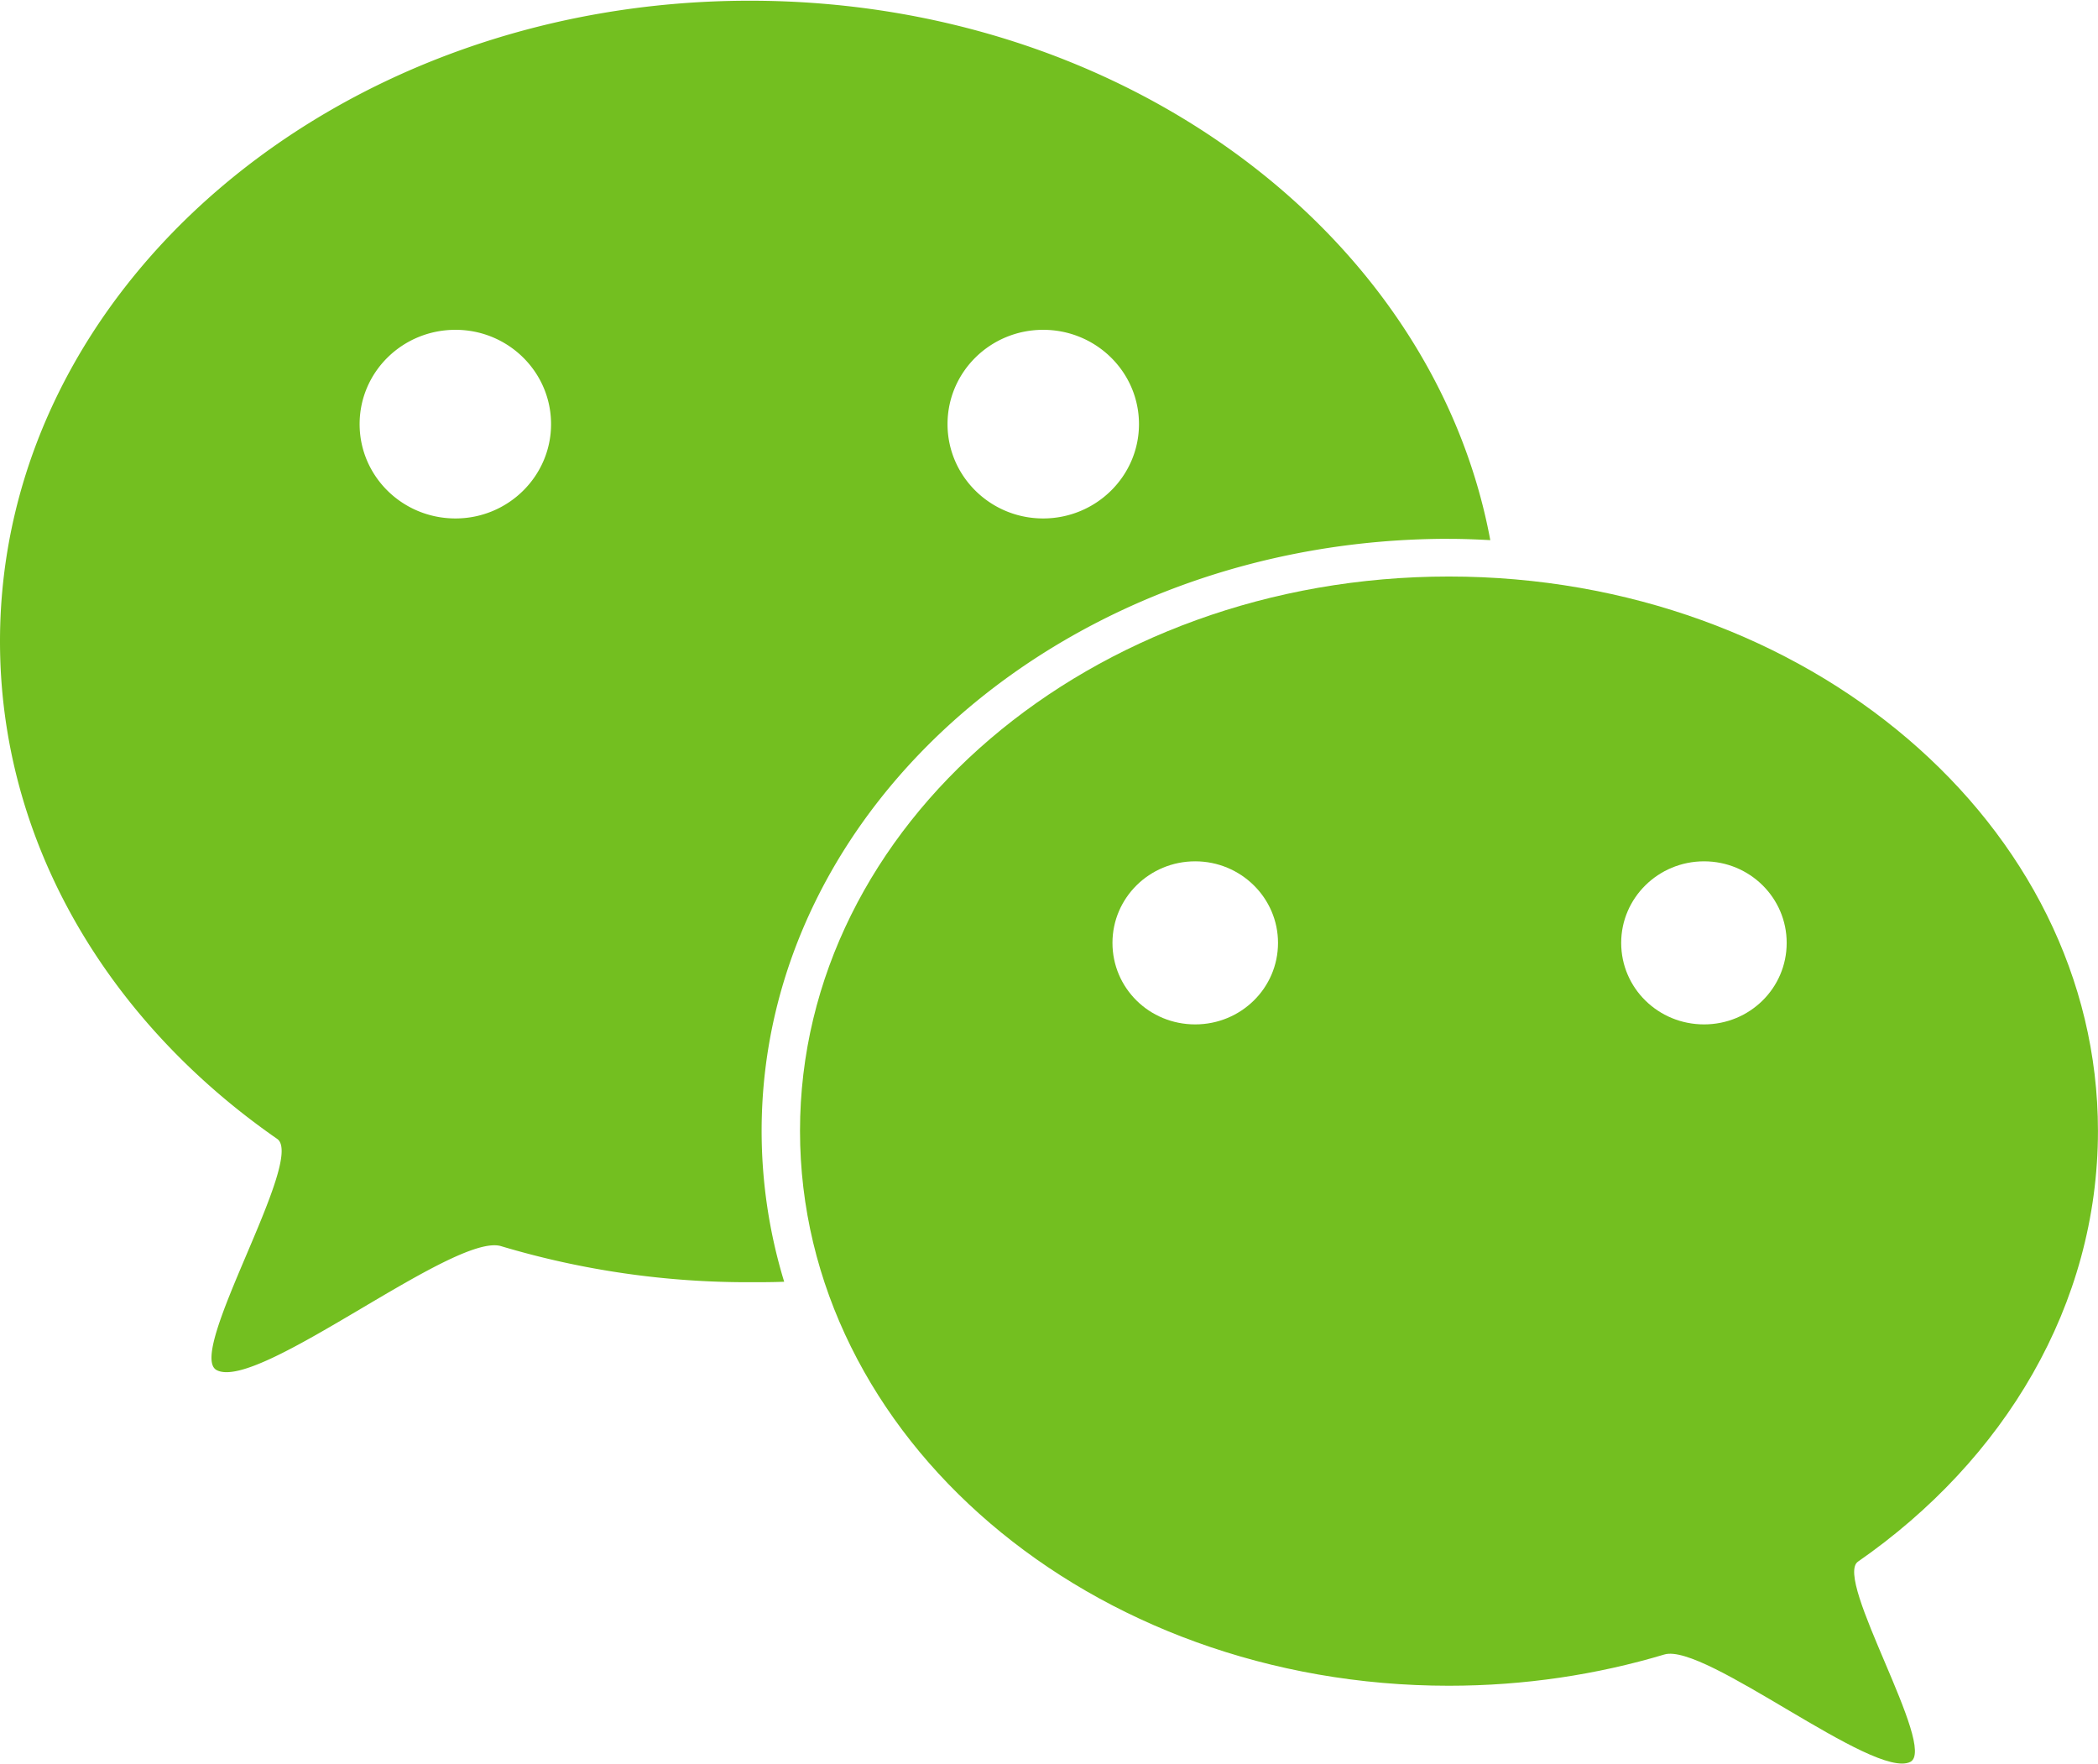 <svg xmlns="http://www.w3.org/2000/svg" width="44" height="37" viewBox="0 0 44 37">
    <g fill="#73BF20" fill-rule="evenodd">
        <path d="M30.387 11.301c.293 0 .584.012.868.027C30.062 4.915 23.563.015 15.727.015 7.044.014 0 6.033 0 13.45c0 4.217 2.27 7.976 5.814 10.436.6.42-1.93 4.517-1.267 4.85.877.451 4.982-2.896 5.962-2.601a18.05 18.05 0 0 0 5.216.756c.24 0 .484 0 .721-.01a10.84 10.84 0 0 1-.473-3.164C15.976 16.87 22.44 11.3 30.387 11.3zm-8.51-4.384c1.11 0 2.01.885 2.01 1.978 0 1.09-.9 1.978-2.01 1.978-1.108 0-2.005-.887-2.005-1.978 0-1.093.897-1.978 2.006-1.978zM9.553 10.873c-1.115 0-2.011-.887-2.011-1.978 0-1.093.897-1.978 2.011-1.978 1.106 0 2.004.885 2.004 1.978 0 1.09-.898 1.978-2.004 1.978z"/>
        <path d="M16.778 23.717c0 6.43 6.097 11.637 13.608 11.637 1.587 0 3.104-.232 4.518-.655.85-.257 4.395 2.635 5.16 2.252.573-.294-1.616-3.84-1.098-4.2 3.07-2.13 5.033-5.386 5.033-9.034 0-6.419-6.094-11.626-13.613-11.626-7.511 0-13.608 5.206-13.608 11.626zM34 19.775c0-.943.778-1.711 1.738-1.711s1.733.767 1.733 1.71c0 .949-.774 1.71-1.733 1.71-.96 0-1.738-.76-1.738-1.71zm-10.669 0c0-.943.773-1.711 1.735-1.711.957 0 1.737.767 1.737 1.71 0 .949-.778 1.71-1.737 1.71-.962 0-1.735-.76-1.735-1.71z"/>
    </g>
</svg>
